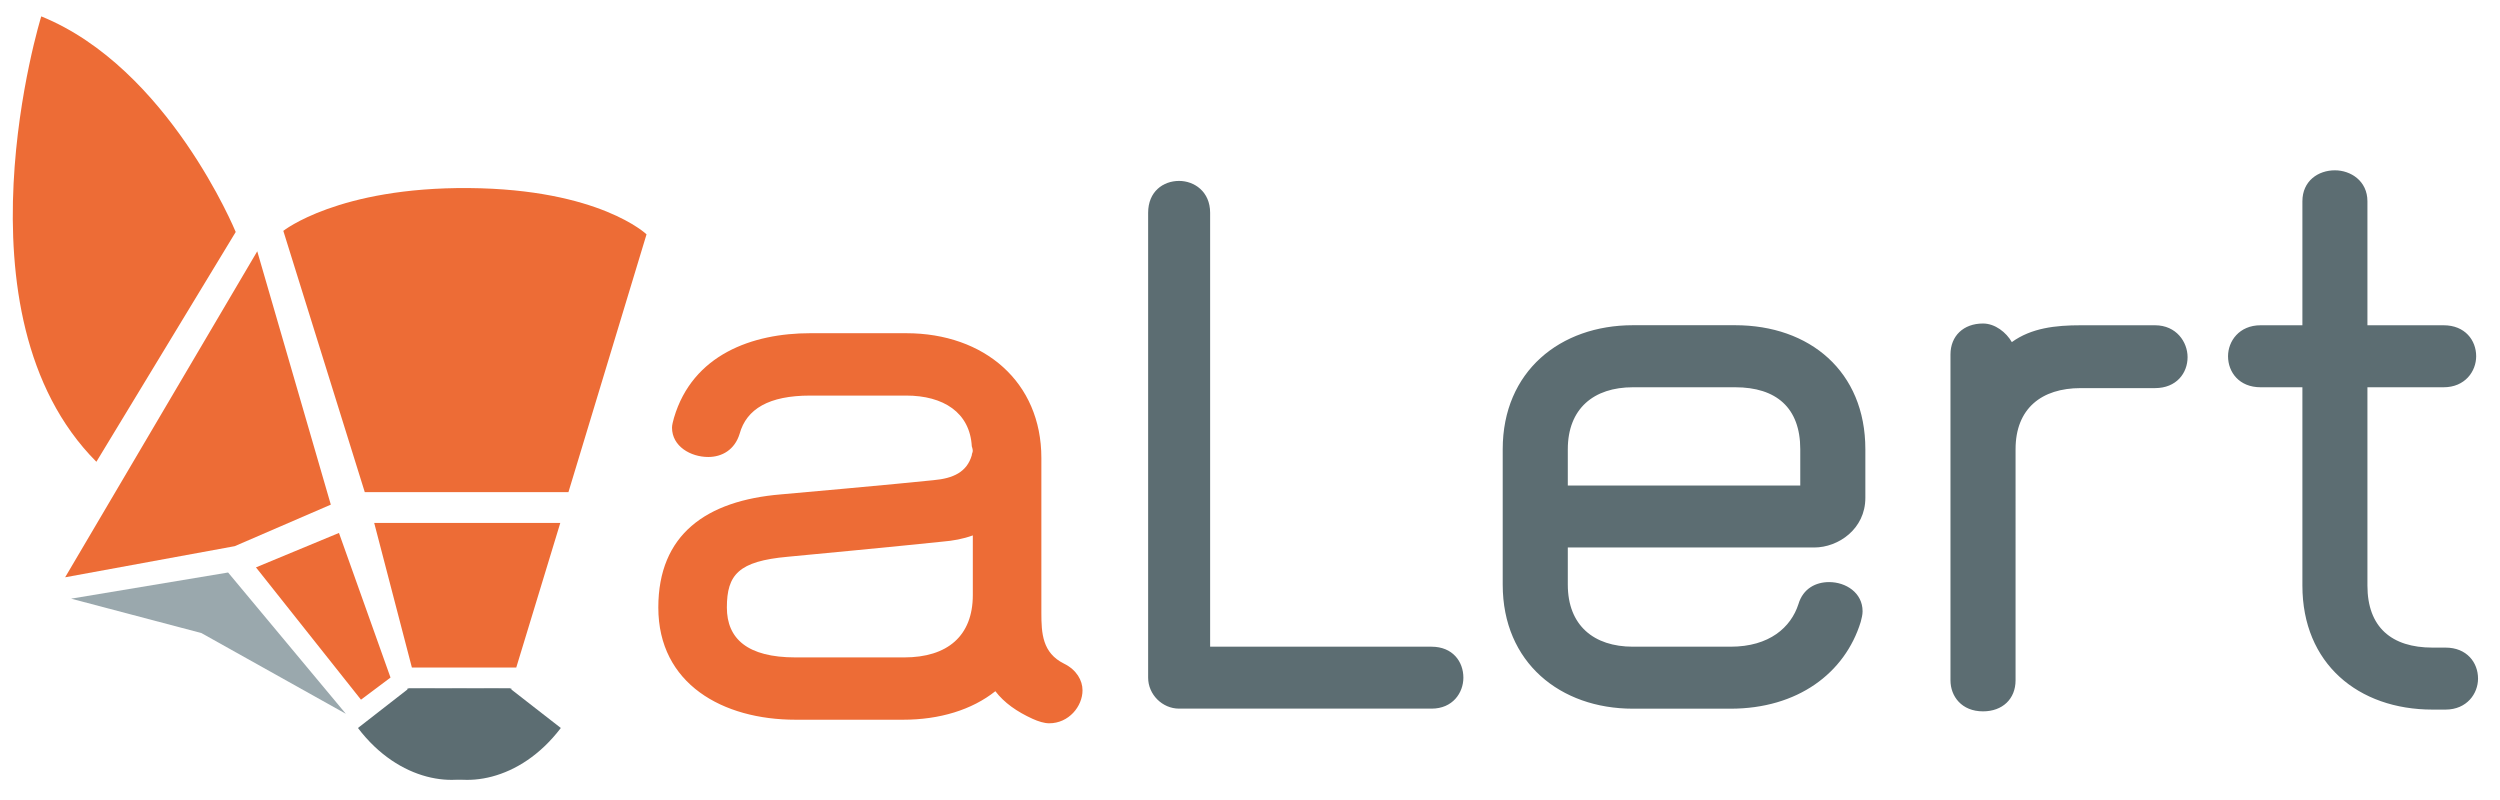 <?xml version="1.0" encoding="utf-8"?>
<!-- Generator: Adobe Illustrator 26.3.1, SVG Export Plug-In . SVG Version: 6.00 Build 0)  -->
<svg version="1.1" id="图层_1" xmlns="http://www.w3.org/2000/svg" xmlns:xlink="http://www.w3.org/1999/xlink" x="0px" y="0px"
	 viewBox="0 0 469 150" enable-background="new 0 0 469 150" xml:space="preserve">
<g>
	<polygon fill="#ED6C36" points="12.22,108.3 48.26,47.14 62.06,94.67 44.04,102.46 	"/>
	<g>
		<path fill="#ED6C36" d="M68.43,92.32L53.15,43.31c0,0,10.31-8.22,34.81-8.03c24.51,0.2,33.33,8.68,33.33,8.68l-14.65,48.36H68.43z
			"/>
	</g>
	<polygon fill="#ED6C36" points="77.27,125.23 70.2,98.1 105.11,98.1 96.85,125.23 	"/>
	<polygon fill="#ED6C36" points="67.72,131.26 48.02,106.44 63.59,99.98 73.26,127.11 	"/>
	<polyline fill="#9AA8AD" points="37.78,118.76 64.88,133.91 42.79,107.4 13.34,112.31 	"/>
	<g>
		<path fill="#ED6C36" d="M44.22,43.52c0,0-12.62-30.77-36.48-40.45c0,0-17.29,55.82,10.34,83.56L44.22,43.52z"/>
		<path fill="#5C6D72" d="M95.95,129.18l-19.25-0.04l-9.55,7.43c7.77,10.22,18.57,11.37,24.16,8.12L95.95,129.18z"/>
		<path fill="#5C6D72" d="M76.41,129.18l19.25-0.04l9.55,7.43c-7.77,10.22-18.57,11.37-24.16,8.12L76.41,129.18z"/>
	</g>
	<g>
		<path fill="#5C6D72" d="M464.88,127.3c0-2.99-2.09-5.81-6.1-5.81h-2.44c-7.67,0-12.21-3.82-12.21-11.63V72.65h14.3
			c4.01,0,6.1-2.99,6.1-5.82c0-2.99-2.09-5.81-6.1-5.81h-14.3V37.76c0-3.82-3.14-5.81-6.1-5.81c-3.14,0-6.1,1.99-6.1,5.81v23.26
			h-7.85c-4.01,0-6.1,2.99-6.1,5.81c0,2.99,2.09,5.82,6.1,5.82h7.85v37.21c0,14.62,10.46,23.26,24.42,23.26h2.44
			C462.79,133.11,464.88,130.12,464.88,127.3 M410.39,67c0-2.82-2.09-5.98-6.11-5.98h-13.95c-4.71,0-9.24,0.5-12.91,3.16
			c-1.05-1.83-3.14-3.49-5.41-3.49c-3.66,0-6.1,2.33-6.1,5.81v61.13c0,2.99,2.09,5.82,6.1,5.82c3.66,0,6.11-2.33,6.11-5.82V84.27
			c0-7.64,4.88-11.46,12.21-11.46h13.95C408.3,72.81,410.39,69.99,410.39,67 M337.73,91.09h-43.61v-6.81
			c0-7.64,4.88-11.63,12.21-11.63h19.19c7.68,0,12.21,3.82,12.21,11.63V91.09z M349.94,93.41v-9.14c0-14.62-10.47-23.26-24.42-23.26
			h-19.19c-13.61,0-24.42,8.64-24.42,23.26v25.42c0,14.62,10.81,23.26,24.42,23.26h18.32c12.56,0,21.45-6.64,24.42-16.28
			c0.17-0.66,0.35-1.33,0.35-1.99c0-3.49-3.14-5.48-6.28-5.48c-2.44,0-4.88,1.16-5.76,4.15c-1.4,4.32-5.41,7.97-12.73,7.97h-18.32
			c-7.33,0-12.21-3.99-12.21-11.63v-6.98h46.22C344.88,102.71,349.94,99.23,349.94,93.41 M274.53,127.13c0-2.99-1.99-5.81-5.98-5.81
			h-41.53v-81.4c0-3.99-2.99-5.98-5.82-5.98c-2.99,0-5.81,1.99-5.81,5.98v87.21c0,3.16,2.66,5.81,5.81,5.81h47.35
			C272.53,132.95,274.53,129.96,274.53,127.13"/>
		<path fill="#ED6C36" d="M182.5,111.63c0,7.69-4.78,11.7-12.87,11.7h-20.4c-9.01,0-12.87-3.51-12.87-9.36
			c0-6.18,2.21-8.69,11.4-9.52c0.18,0,22.79-2.17,29.04-2.84c2.02-0.17,3.86-0.5,5.7-1.17v0.67V111.63z M203.08,129.5
			c0-1.84-1.1-3.84-3.49-5.01c-4.04-2.01-4.23-5.68-4.23-9.52v-0.33v-1.34V85.9c0-14.2-10.66-23.39-25.36-23.39h-18.01
			c-10.84,0-22.05,4.01-25.55,15.87c-0.18,0.67-0.37,1.34-0.37,1.84c0,3.51,3.49,5.51,6.8,5.51c2.57,0,4.96-1.34,5.88-4.34
			c1.29-4.68,5.51-7.18,13.23-7.18H170c6.98,0,11.95,3.17,12.31,9.52c0,0,0.18,0.5,0.18,0.84c0,0.33-0.18,0.5-0.18,0.83
			c-0.92,3.17-3.49,4.35-7.17,4.68c-6.25,0.67-28.49,2.67-28.67,2.67c-13.97,1.17-22.97,7.52-22.97,21.22
			c0,14.37,12.13,21.05,25.73,21.05h20.22c6.8,0,12.87-1.84,17.28-5.35c1.65,2.17,4.04,3.84,6.98,5.18c1.1,0.5,2.21,0.84,3.12,0.84
			C200.51,135.69,203.08,132.51,203.08,129.5"/>
	</g>
</g>
</svg>
